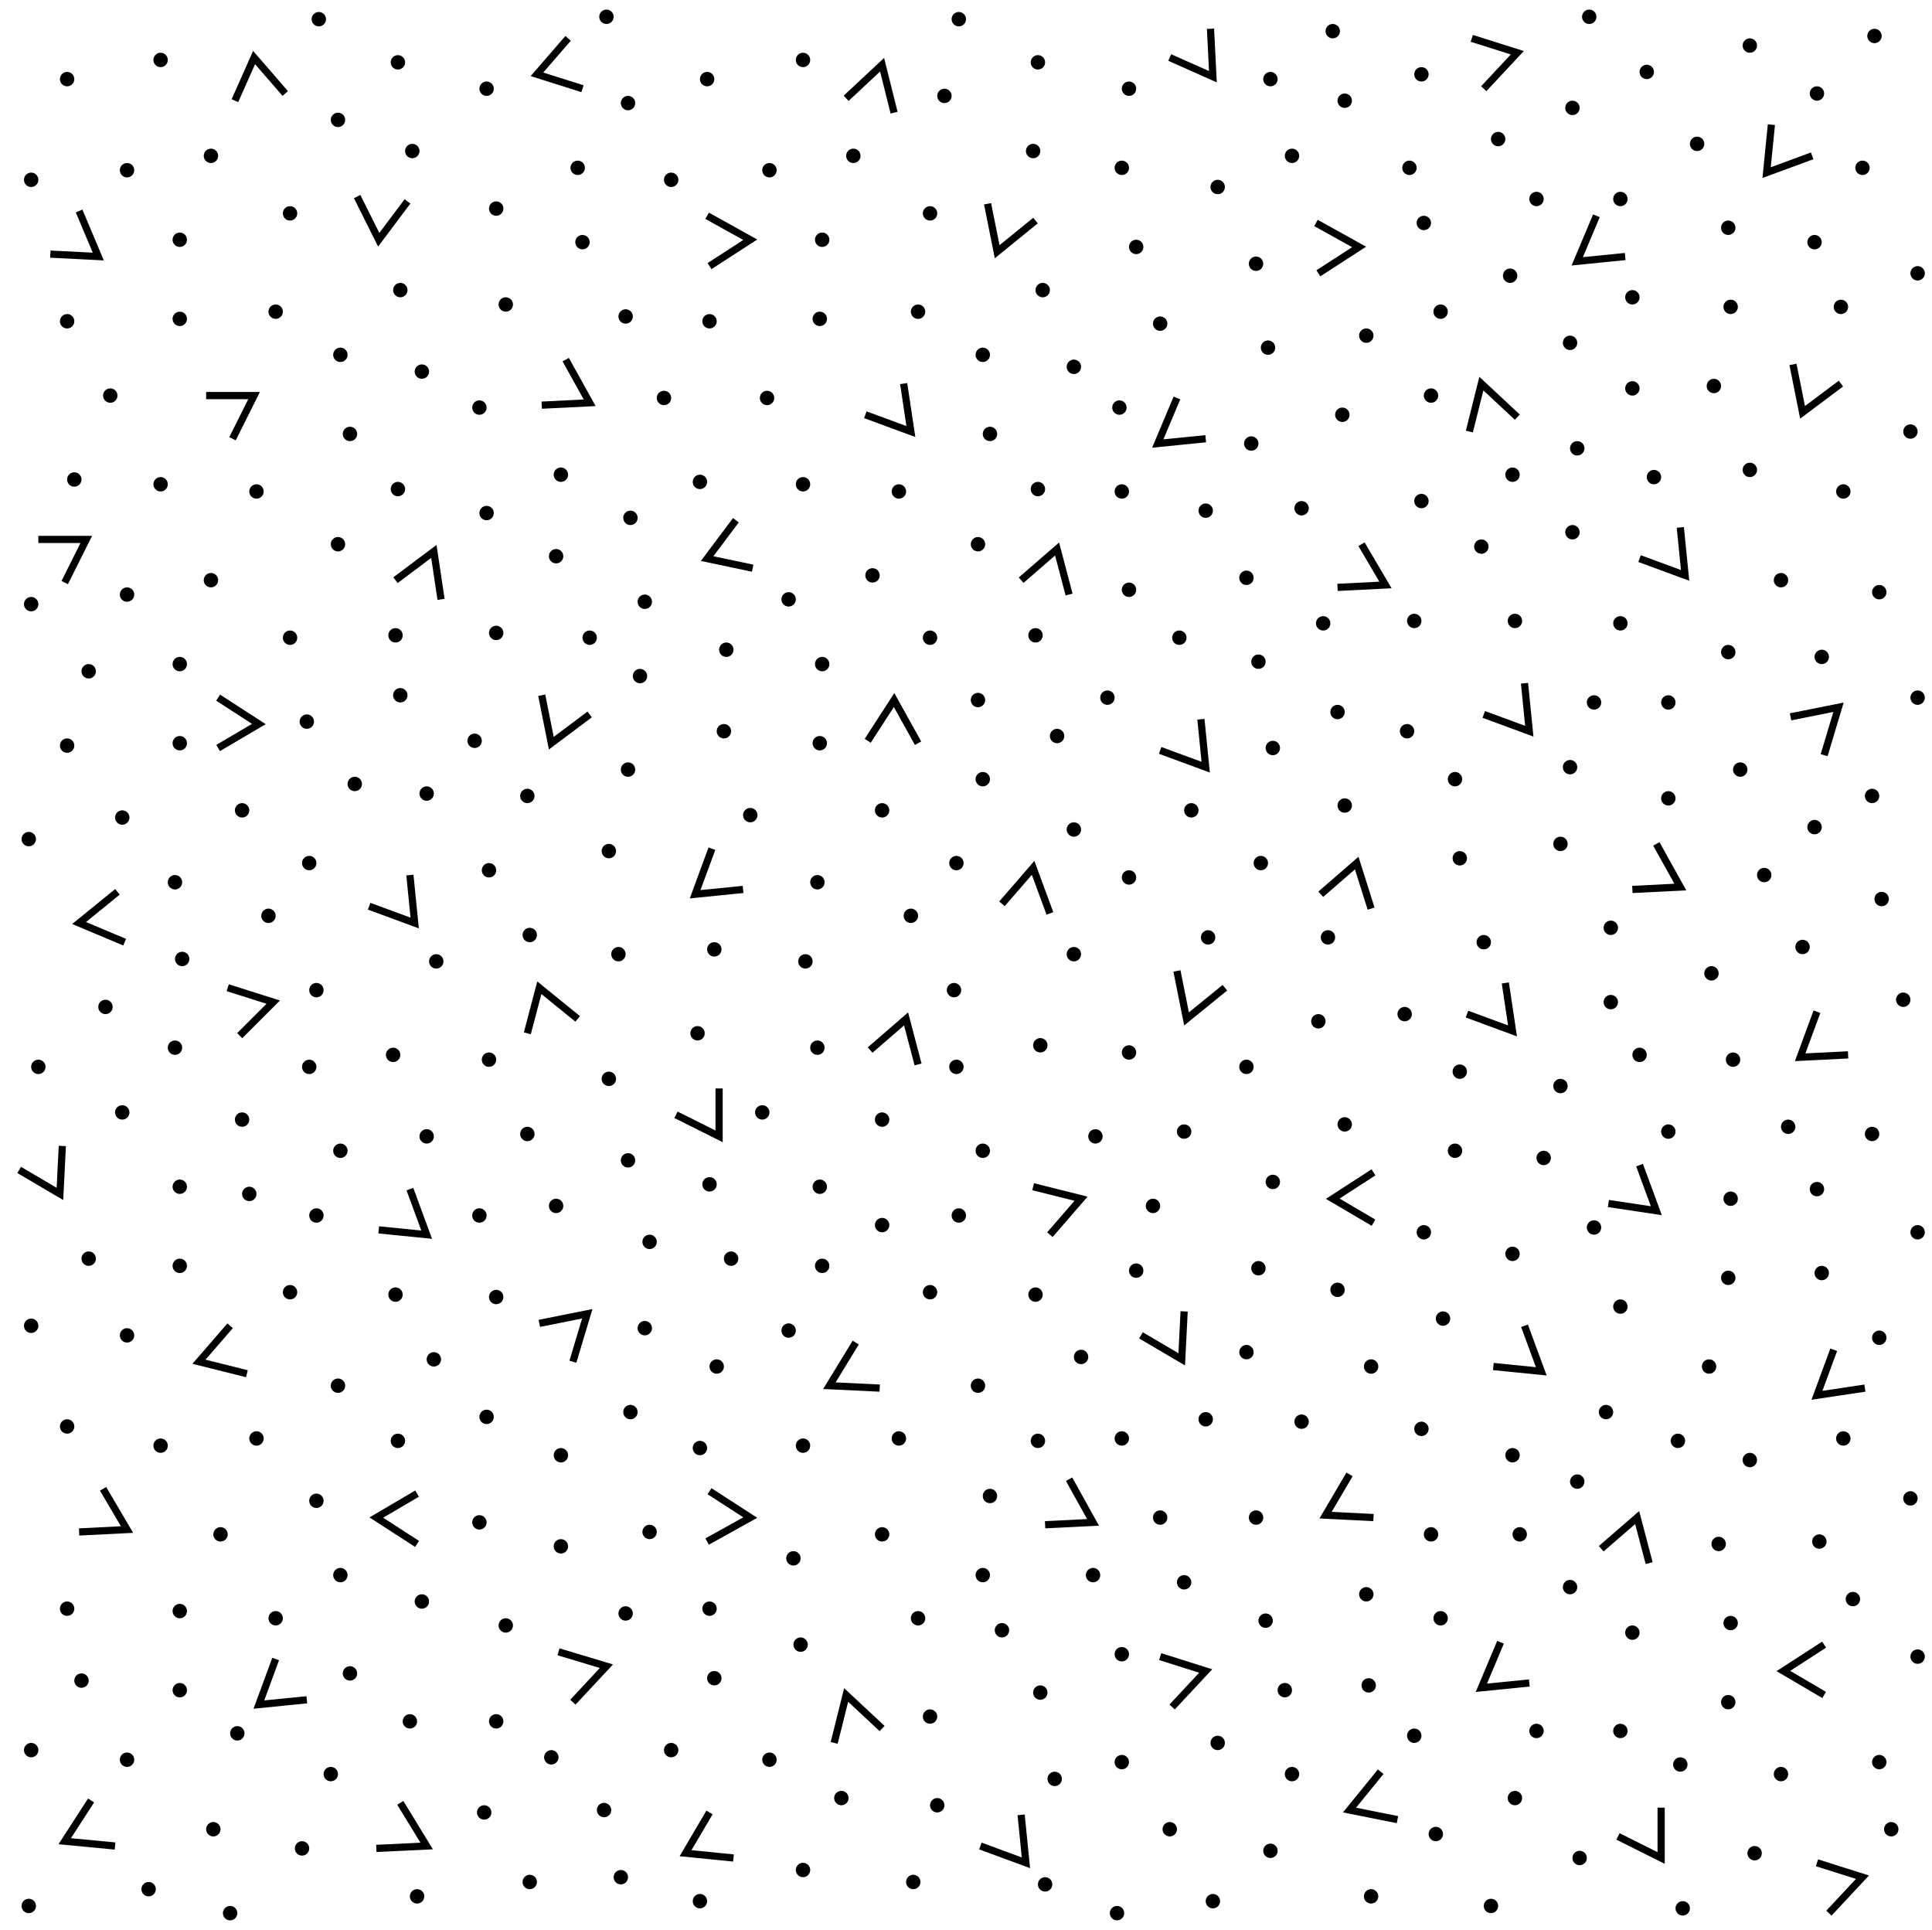 <?xml version="1.0" encoding="utf-8"?>
<!-- Generator: Adobe Illustrator 16.0.0, SVG Export Plug-In . SVG Version: 6.00 Build 0)  -->
<!DOCTYPE svg PUBLIC "-//W3C//DTD SVG 1.1//EN" "http://www.w3.org/Graphics/SVG/1.1/DTD/svg11.dtd">
<svg version="1.1" id="Layer_1" xmlns="http://www.w3.org/2000/svg" xmlns:xlink="http://www.w3.org/1999/xlink" x="0px" y="0px"
	 width="80.6px" height="80.5px" viewBox="0 0 80.6 80.5" style="enable-background:new 0 0 80.6 80.5;" xml:space="preserve">
<style type="text/css">
<![CDATA[
	.st0{fill:none;stroke:#000000;stroke-width:0.3;}
	.st1{fill:none;}
	.st2{fill:none;stroke:#000000;stroke-width:0.6;stroke-linecap:round;}
]]>
</style>
<g>
	<rect class="st1" width="80.6" height="80.5"/>
	<line class="st2" x1="7.5" y1="10" x2="7.5" y2="10"/>
	<line class="st2" x1="7.5" y1="13.3" x2="7.5" y2="13.3"/>
	<line class="st2" x1="2.8" y1="13.4" x2="2.8" y2="13.4"/>
	<line class="st2" x1="11.5" y1="13" x2="11.5" y2="13"/>
	<line class="st2" x1="14.2" y1="14.8" x2="14.2" y2="14.8"/>
	<line class="st2" x1="17.6" y1="15.5" x2="17.6" y2="15.5"/>
	<line class="st2" x1="24.1" y1="7" x2="24.1" y2="7"/>
	<line class="st2" x1="21.1" y1="12.7" x2="21.1" y2="12.7"/>
	<line class="st2" x1="14.6" y1="18.1" x2="14.6" y2="18.1"/>
	<line class="st2" x1="16.7" y1="12.1" x2="16.7" y2="12.1"/>
	<line class="st2" x1="17.2" y1="6.3" x2="17.2" y2="6.3"/>
	<line class="st2" x1="20.7" y1="8.7" x2="20.7" y2="8.7"/>
	<line class="st2" x1="24.3" y1="10.1" x2="24.3" y2="10.1"/>
	<line class="st2" x1="20.3" y1="3.7" x2="20.3" y2="3.7"/>
	<line class="st2" x1="12.1" y1="8.9" x2="12.1" y2="8.9"/>
	<line class="st2" x1="5.3" y1="7.1" x2="5.3" y2="7.1"/>
	<line class="st2" x1="6.7" y1="2.5" x2="6.7" y2="2.5"/>
	<line class="st2" x1="13.3" y1="0.8" x2="13.3" y2="0.8"/>
	<line class="st2" x1="16.6" y1="2.6" x2="16.6" y2="2.6"/>
	<line class="st2" x1="2.8" y1="3.3" x2="2.8" y2="3.3"/>
	<line class="st2" x1="1.3" y1="7.5" x2="1.3" y2="7.5"/>
	<line class="st2" x1="14.1" y1="5" x2="14.1" y2="5"/>
	<line class="st2" x1="8.8" y1="6.5" x2="8.8" y2="6.5"/>
	<line class="st2" x1="7.5" y1="27.7" x2="7.5" y2="27.7"/>
	<line class="st2" x1="3.7" y1="28" x2="3.7" y2="28"/>
	<line class="st2" x1="7.5" y1="31" x2="7.5" y2="31"/>
	<line class="st2" x1="2.8" y1="31.1" x2="2.8" y2="31.1"/>
	<line class="st2" x1="12.8" y1="30.1" x2="12.8" y2="30.1"/>
	<line class="st2" x1="14.8" y1="32.7" x2="14.8" y2="32.7"/>
	<line class="st2" x1="10.1" y1="33.8" x2="10.1" y2="33.8"/>
	<line class="st2" x1="5.1" y1="34.1" x2="5.1" y2="34.1"/>
	<line class="st2" x1="7.3" y1="36.8" x2="7.3" y2="36.8"/>
	<line class="st2" x1="11.2" y1="38.2" x2="11.2" y2="38.2"/>
	<line class="st2" x1="17.8" y1="33.1" x2="17.8" y2="33.1"/>
	<line class="st2" x1="12.9" y1="36" x2="12.9" y2="36"/>
	<line class="st2" x1="16.7" y1="29" x2="16.7" y2="29"/>
	<line class="st2" x1="16.5" y1="26.5" x2="16.5" y2="26.5"/>
	<line class="st2" x1="20.7" y1="26.4" x2="20.7" y2="26.4"/>
	<line class="st2" x1="20.3" y1="21.4" x2="20.3" y2="21.4"/>
	<line class="st2" x1="20" y1="17" x2="20" y2="17"/>
	<line class="st2" x1="12.1" y1="26.6" x2="12.1" y2="26.6"/>
	<line class="st2" x1="5.3" y1="24.8" x2="5.3" y2="24.8"/>
	<line class="st2" x1="4.6" y1="16.5" x2="4.6" y2="16.5"/>
	<line class="st2" x1="6.7" y1="20.2" x2="6.7" y2="20.2"/>
	<line class="st2" x1="10.7" y1="20.5" x2="10.7" y2="20.5"/>
	<line class="st2" x1="16.6" y1="20.4" x2="16.6" y2="20.4"/>
	<line class="st2" x1="3.1" y1="20" x2="3.1" y2="20"/>
	<line class="st2" x1="1.3" y1="25.2" x2="1.3" y2="25.2"/>
	<line class="st2" x1="14.1" y1="22.7" x2="14.1" y2="22.7"/>
	<line class="st2" x1="8.8" y1="24.2" x2="8.8" y2="24.2"/>
	<line class="st2" x1="34.3" y1="10" x2="34.3" y2="10"/>
	<line class="st2" x1="34.2" y1="13.3" x2="34.2" y2="13.3"/>
	<line class="st2" x1="29.6" y1="13.4" x2="29.6" y2="13.4"/>
	<line class="st2" x1="26.1" y1="13.2" x2="26.1" y2="13.2"/>
	<line class="st2" x1="27.7" y1="16.6" x2="27.7" y2="16.6"/>
	<line class="st2" x1="23.4" y1="19.8" x2="23.4" y2="19.8"/>
	<line class="st2" x1="23.2" y1="23.2" x2="23.2" y2="23.2"/>
	<line class="st2" x1="24.6" y1="26.6" x2="24.6" y2="26.6"/>
	<line class="st2" x1="26.3" y1="21.6" x2="26.3" y2="21.6"/>
	<line class="st2" x1="38.3" y1="13" x2="38.3" y2="13"/>
	<line class="st2" x1="41" y1="14.8" x2="41" y2="14.8"/>
	<line class="st2" x1="44.8" y1="15.3" x2="44.8" y2="15.3"/>
	<line class="st2" x1="41.3" y1="18.1" x2="41.3" y2="18.1"/>
	<line class="st2" x1="43.5" y1="12.1" x2="43.5" y2="12.1"/>
	<line class="st2" x1="43.1" y1="6.3" x2="43.1" y2="6.3"/>
	<line class="st2" x1="47.4" y1="10.3" x2="47.4" y2="10.3"/>
	<line class="st2" x1="46.8" y1="7" x2="46.8" y2="7"/>
	<line class="st2" x1="47.1" y1="3.7" x2="47.1" y2="3.7"/>
	<line class="st2" x1="38.8" y1="8.9" x2="38.8" y2="8.9"/>
	<line class="st2" x1="32.1" y1="7.1" x2="32.1" y2="7.1"/>
	<line class="st2" x1="33.5" y1="2.5" x2="33.5" y2="2.5"/>
	<line class="st2" x1="40" y1="0.8" x2="40" y2="0.8"/>
	<line class="st2" x1="43.3" y1="2.6" x2="43.3" y2="2.6"/>
	<line class="st2" x1="50.6" y1="79.3" x2="50.6" y2="79.3"/>
	<line class="st2" x1="29.5" y1="3.3" x2="29.5" y2="3.3"/>
	<line class="st2" x1="26.2" y1="4.3" x2="26.2" y2="4.3"/>
	<line class="st2" x1="25.3" y1="0.7" x2="25.3" y2="0.7"/>
	<line class="st2" x1="28" y1="7.5" x2="28" y2="7.5"/>
	<line class="st2" x1="39.4" y1="4" x2="39.4" y2="4"/>
	<line class="st2" x1="35.6" y1="6.5" x2="35.6" y2="6.5"/>
	<line class="st2" x1="34.3" y1="27.7" x2="34.3" y2="27.7"/>
	<line class="st2" x1="30.3" y1="27.1" x2="30.3" y2="27.1"/>
	<line class="st2" x1="26.7" y1="28.2" x2="26.7" y2="28.2"/>
	<line class="st2" x1="19.8" y1="30.9" x2="19.8" y2="30.9"/>
	<line class="st2" x1="34.2" y1="31" x2="34.2" y2="31"/>
	<line class="st2" x1="26.2" y1="32.1" x2="26.2" y2="32.1"/>
	<line class="st2" x1="25.4" y1="35.5" x2="25.4" y2="35.5"/>
	<line class="st2" x1="20.4" y1="36.3" x2="20.4" y2="36.3"/>
	<line class="st2" x1="22.1" y1="39" x2="22.1" y2="39"/>
	<line class="st2" x1="56.1" y1="33.6" x2="56.1" y2="33.6"/>
	<line class="st2" x1="52.6" y1="36" x2="52.6" y2="36"/>
	<line class="st2" x1="60.9" y1="35.8" x2="60.9" y2="35.8"/>
	<line class="st2" x1="78.5" y1="37.5" x2="78.5" y2="37.5"/>
	<line class="st2" x1="22" y1="33.2" x2="22" y2="33.2"/>
	<line class="st2" x1="30.2" y1="30.5" x2="30.2" y2="30.5"/>
	<line class="st2" x1="40.8" y1="29.2" x2="40.8" y2="29.2"/>
	<line class="st2" x1="41" y1="32.5" x2="41" y2="32.5"/>
	<line class="st2" x1="36.8" y1="33.8" x2="36.8" y2="33.8"/>
	<line class="st2" x1="31.3" y1="34" x2="31.3" y2="34"/>
	<line class="st2" x1="34.1" y1="36.8" x2="34.1" y2="36.8"/>
	<line class="st2" x1="38" y1="38.2" x2="38" y2="38.2"/>
	<line class="st2" x1="44.8" y1="34.6" x2="44.8" y2="34.6"/>
	<line class="st2" x1="39.9" y1="36" x2="39.9" y2="36"/>
	<line class="st2" x1="44.1" y1="30.7" x2="44.1" y2="30.7"/>
	<line class="st2" x1="43.2" y1="26.5" x2="43.2" y2="26.5"/>
	<line class="st2" x1="46.2" y1="29.1" x2="46.2" y2="29.1"/>
	<line class="st2" x1="49.2" y1="26.6" x2="49.2" y2="26.6"/>
	<line class="st2" x1="52" y1="24.1" x2="52" y2="24.1"/>
	<line class="st2" x1="52.5" y1="27.6" x2="52.5" y2="27.6"/>
	<line class="st2" x1="55.2" y1="26" x2="55.2" y2="26"/>
	<line class="st2" x1="55.8" y1="29.7" x2="55.8" y2="29.7"/>
	<line class="st2" x1="58.7" y1="30.5" x2="58.7" y2="30.5"/>
	<line class="st2" x1="53.1" y1="31.2" x2="53.1" y2="31.2"/>
	<line class="st2" x1="49.7" y1="33.8" x2="49.7" y2="33.8"/>
	<line class="st2" x1="54.3" y1="21.2" x2="54.3" y2="21.2"/>
	<line class="st2" x1="46.8" y1="20.5" x2="46.8" y2="20.5"/>
	<line class="st2" x1="46.7" y1="17" x2="46.7" y2="17"/>
	<line class="st2" x1="38.8" y1="26.6" x2="38.8" y2="26.6"/>
	<line class="st2" x1="32.9" y1="25" x2="32.9" y2="25"/>
	<line class="st2" x1="47.1" y1="36.6" x2="47.1" y2="36.6"/>
	<line class="st2" x1="32" y1="16.6" x2="32" y2="16.6"/>
	<line class="st2" x1="33.5" y1="20.2" x2="33.5" y2="20.2"/>
	<line class="st2" x1="37.5" y1="20.5" x2="37.5" y2="20.5"/>
	<line class="st2" x1="43.3" y1="20.4" x2="43.3" y2="20.4"/>
	<line class="st2" x1="29.2" y1="20.1" x2="29.2" y2="20.1"/>
	<line class="st2" x1="26.9" y1="25.1" x2="26.9" y2="25.1"/>
	<line class="st2" x1="40.8" y1="22.7" x2="40.8" y2="22.7"/>
	<line class="st2" x1="36.4" y1="24" x2="36.4" y2="24"/>
	<line class="st2" x1="80" y1="11.4" x2="80" y2="11.4"/>
	<line class="st2" x1="80" y1="29.1" x2="80" y2="29.1"/>
	<line class="st2" x1="79.7" y1="18" x2="79.7" y2="18"/>
	<line class="st2" x1="72.1" y1="9.5" x2="72.1" y2="9.5"/>
	<line class="st2" x1="72.2" y1="12.8" x2="72.2" y2="12.8"/>
	<line class="st2" x1="75.7" y1="10.1" x2="75.7" y2="10.1"/>
	<line class="st2" x1="76.8" y1="12.8" x2="76.8" y2="12.8"/>
	<line class="st2" x1="68.1" y1="12.4" x2="68.1" y2="12.4"/>
	<line class="st2" x1="65.5" y1="14.3" x2="65.5" y2="14.3"/>
	<line class="st2" x1="60.1" y1="13" x2="60.1" y2="13"/>
	<line class="st2" x1="64.1" y1="8.3" x2="64.1" y2="8.3"/>
	<line class="st2" x1="63" y1="11.5" x2="63" y2="11.5"/>
	<line class="st2" x1="62.5" y1="5.8" x2="62.5" y2="5.8"/>
	<line class="st2" x1="58.8" y1="7" x2="58.8" y2="7"/>
	<line class="st2" x1="59.3" y1="3.1" x2="59.3" y2="3.1"/>
	<line class="st2" x1="55.6" y1="1.3" x2="55.6" y2="1.3"/>
	<line class="st2" x1="53" y1="3.3" x2="53" y2="3.3"/>
	<line class="st2" x1="56.1" y1="4.2" x2="56.1" y2="4.2"/>
	<line class="st2" x1="53.9" y1="6.5" x2="53.9" y2="6.5"/>
	<line class="st2" x1="50.8" y1="7.8" x2="50.8" y2="7.8"/>
	<line class="st2" x1="52.4" y1="11" x2="52.4" y2="11"/>
	<line class="st2" x1="65.8" y1="18.7" x2="65.8" y2="18.7"/>
	<line class="st2" x1="48.4" y1="13.5" x2="48.4" y2="13.5"/>
	<line class="st2" x1="52.9" y1="14.5" x2="52.9" y2="14.5"/>
	<line class="st2" x1="59.4" y1="9.3" x2="59.4" y2="9.3"/>
	<line class="st2" x1="57" y1="14" x2="57" y2="14"/>
	<line class="st2" x1="56" y1="17.3" x2="56" y2="17.3"/>
	<line class="st2" x1="52.2" y1="18.5" x2="52.2" y2="18.5"/>
	<line class="st2" x1="50.3" y1="21.3" x2="50.3" y2="21.3"/>
	<line class="st2" x1="47.1" y1="24.6" x2="47.1" y2="24.6"/>
	<line class="st2" x1="67.6" y1="8.3" x2="67.6" y2="8.3"/>
	<line class="st2" x1="78.2" y1="1.5" x2="78.2" y2="1.5"/>
	<line class="st2" x1="73" y1="1.9" x2="73" y2="1.9"/>
	<line class="st2" x1="66.3" y1="0.7" x2="66.3" y2="0.7"/>
	<line class="st2" x1="68.7" y1="3" x2="68.7" y2="3"/>
	<line class="st2" x1="77.7" y1="7" x2="77.7" y2="7"/>
	<line class="st2" x1="75.8" y1="3.9" x2="75.8" y2="3.9"/>
	<line class="st2" x1="65.6" y1="4.5" x2="65.6" y2="4.5"/>
	<line class="st2" x1="22.1" y1="78.5" x2="22.1" y2="78.5"/>
	<line class="st2" x1="9.6" y1="79.8" x2="9.6" y2="79.8"/>
	<line class="st2" x1="1.2" y1="79.5" x2="1.2" y2="79.5"/>
	<line class="st2" x1="17.4" y1="79.1" x2="17.4" y2="79.1"/>
	<line class="st2" x1="29.9" y1="57" x2="29.9" y2="57"/>
	<line class="st2" x1="43.6" y1="78.6" x2="43.6" y2="78.6"/>
	<line class="st2" x1="29.2" y1="79.3" x2="29.2" y2="79.3"/>
	<line class="st2" x1="43.4" y1="70.6" x2="43.4" y2="70.6"/>
	<line class="st2" x1="57.2" y1="79.1" x2="57.2" y2="79.1"/>
	<line class="st2" x1="46.6" y1="79.8" x2="46.6" y2="79.8"/>
	<line class="st2" x1="70.2" y1="79.6" x2="70.2" y2="79.6"/>
	<line class="st2" x1="62.2" y1="79.5" x2="62.2" y2="79.5"/>
	<line class="st2" x1="70.8" y1="6" x2="70.8" y2="6"/>
	<line class="st2" x1="72.1" y1="27.2" x2="72.1" y2="27.2"/>
	<line class="st2" x1="76" y1="27.4" x2="76" y2="27.4"/>
	<line class="st2" x1="72.6" y1="32.1" x2="72.6" y2="32.1"/>
	<line class="st2" x1="78.1" y1="33.2" x2="78.1" y2="33.2"/>
	<line class="st2" x1="66.5" y1="29.3" x2="66.5" y2="29.3"/>
	<line class="st2" x1="65.5" y1="32" x2="65.5" y2="32"/>
	<line class="st2" x1="69.6" y1="33.3" x2="69.6" y2="33.3"/>
	<line class="st2" x1="75.7" y1="34.5" x2="75.7" y2="34.5"/>
	<line class="st2" x1="73.6" y1="36.5" x2="73.6" y2="36.5"/>
	<line class="st2" x1="67.2" y1="38.7" x2="67.2" y2="38.7"/>
	<line class="st2" x1="60.7" y1="32.5" x2="60.7" y2="32.5"/>
	<line class="st2" x1="65.1" y1="35.2" x2="65.1" y2="35.2"/>
	<line class="st2" x1="68.1" y1="16.2" x2="68.1" y2="16.2"/>
	<line class="st2" x1="63.2" y1="25.9" x2="63.2" y2="25.9"/>
	<line class="st2" x1="61.8" y1="22.8" x2="61.8" y2="22.8"/>
	<line class="st2" x1="59" y1="25.9" x2="59" y2="25.9"/>
	<line class="st2" x1="59.3" y1="20.9" x2="59.3" y2="20.9"/>
	<line class="st2" x1="59.7" y1="16.5" x2="59.7" y2="16.5"/>
	<line class="st2" x1="67.6" y1="26" x2="67.6" y2="26"/>
	<line class="st2" x1="74.3" y1="24.2" x2="74.3" y2="24.2"/>
	<line class="st2" x1="69.6" y1="29.3" x2="69.6" y2="29.3"/>
	<line class="st2" x1="73" y1="19.6" x2="73" y2="19.6"/>
	<line class="st2" x1="69" y1="19.9" x2="69" y2="19.9"/>
	<line class="st2" x1="63.1" y1="19.8" x2="63.1" y2="19.8"/>
	<line class="st2" x1="76.9" y1="20.5" x2="76.9" y2="20.5"/>
	<line class="st2" x1="78.4" y1="24.7" x2="78.4" y2="24.7"/>
	<line class="st2" x1="65.6" y1="22.2" x2="65.6" y2="22.2"/>
	<line class="st2" x1="71.5" y1="16.1" x2="71.5" y2="16.1"/>
	<line class="st2" x1="7.5" y1="70.5" x2="7.5" y2="70.5"/>
	<line class="st2" x1="7.5" y1="67.2" x2="7.5" y2="67.2"/>
	<line class="st2" x1="2.8" y1="67.1" x2="2.8" y2="67.1"/>
	<line class="st2" x1="11.5" y1="67.5" x2="11.5" y2="67.5"/>
	<line class="st2" x1="14.2" y1="65.7" x2="14.2" y2="65.7"/>
	<line class="st2" x1="18.1" y1="56.7" x2="18.1" y2="56.7"/>
	<line class="st2" x1="23.4" y1="64.5" x2="23.4" y2="64.5"/>
	<line class="st2" x1="23" y1="73.3" x2="23" y2="73.3"/>
	<line class="st2" x1="25.2" y1="75.5" x2="25.2" y2="75.5"/>
	<line class="st2" x1="21.1" y1="67.8" x2="21.1" y2="67.8"/>
	<line class="st2" x1="13.2" y1="62.6" x2="13.2" y2="62.6"/>
	<line class="st2" x1="17.6" y1="66.8" x2="17.6" y2="66.8"/>
	<line class="st2" x1="17.1" y1="71.8" x2="17.1" y2="71.8"/>
	<line class="st2" x1="20.7" y1="71.8" x2="20.7" y2="71.8"/>
	<line class="st2" x1="29.1" y1="43.1" x2="29.1" y2="43.1"/>
	<line class="st2" x1="20.2" y1="75.6" x2="20.2" y2="75.6"/>
	<line class="st2" x1="9.9" y1="72.3" x2="9.9" y2="72.3"/>
	<line class="st2" x1="5.3" y1="73.4" x2="5.3" y2="73.4"/>
	<line class="st2" x1="6.2" y1="78.8" x2="6.2" y2="78.8"/>
	<line class="st2" x1="14.6" y1="69.8" x2="14.6" y2="69.8"/>
	<line class="st2" x1="3.4" y1="70.1" x2="3.4" y2="70.1"/>
	<line class="st2" x1="1.3" y1="73" x2="1.3" y2="73"/>
	<line class="st2" x1="13.8" y1="74" x2="13.8" y2="74"/>
	<line class="st2" x1="12.6" y1="77.1" x2="12.6" y2="77.1"/>
	<line class="st2" x1="7.5" y1="52.8" x2="7.5" y2="52.8"/>
	<line class="st2" x1="3.7" y1="52.5" x2="3.7" y2="52.5"/>
	<line class="st2" x1="7.5" y1="49.5" x2="7.5" y2="49.5"/>
	<line class="st2" x1="18.2" y1="40.1" x2="18.2" y2="40.1"/>
	<line class="st2" x1="13.2" y1="50.7" x2="13.2" y2="50.7"/>
	<line class="st2" x1="14.2" y1="48" x2="14.2" y2="48"/>
	<line class="st2" x1="10.1" y1="46.7" x2="10.1" y2="46.7"/>
	<line class="st2" x1="5.1" y1="46.4" x2="5.1" y2="46.4"/>
	<line class="st2" x1="7.3" y1="43.7" x2="7.3" y2="43.7"/>
	<line class="st2" x1="13.2" y1="41.3" x2="13.2" y2="41.3"/>
	<line class="st2" x1="17.8" y1="47.4" x2="17.8" y2="47.4"/>
	<line class="st2" x1="12.9" y1="44.5" x2="12.9" y2="44.5"/>
	<line class="st2" x1="16.4" y1="44" x2="16.4" y2="44"/>
	<line class="st2" x1="16.5" y1="54" x2="16.5" y2="54"/>
	<line class="st2" x1="20.7" y1="54.1" x2="20.7" y2="54.1"/>
	<line class="st2" x1="20.3" y1="59.1" x2="20.3" y2="59.1"/>
	<line class="st2" x1="20" y1="63.5" x2="20" y2="63.5"/>
	<line class="st2" x1="12.1" y1="53.9" x2="12.1" y2="53.9"/>
	<line class="st2" x1="5.3" y1="55.7" x2="5.3" y2="55.7"/>
	<line class="st2" x1="1.6" y1="44.5" x2="1.6" y2="44.5"/>
	<line class="st2" x1="6.7" y1="60.3" x2="6.7" y2="60.3"/>
	<line class="st2" x1="10.7" y1="60" x2="10.7" y2="60"/>
	<line class="st2" x1="16.6" y1="60.1" x2="16.6" y2="60.1"/>
	<line class="st2" x1="2.8" y1="59.5" x2="2.8" y2="59.5"/>
	<line class="st2" x1="1.3" y1="55.3" x2="1.3" y2="55.3"/>
	<line class="st2" x1="14.1" y1="57.8" x2="14.1" y2="57.8"/>
	<line class="st2" x1="9.2" y1="64" x2="9.2" y2="64"/>
	<line class="st2" x1="33.4" y1="68.6" x2="33.4" y2="68.6"/>
	<line class="st2" x1="33.1" y1="65" x2="33.1" y2="65"/>
	<line class="st2" x1="29.6" y1="67.1" x2="29.6" y2="67.1"/>
	<line class="st2" x1="26.1" y1="67.3" x2="26.1" y2="67.3"/>
	<line class="st2" x1="27.1" y1="63.9" x2="27.1" y2="63.9"/>
	<line class="st2" x1="23.4" y1="60.7" x2="23.4" y2="60.7"/>
	<line class="st2" x1="23.2" y1="50.3" x2="23.2" y2="50.3"/>
	<line class="st2" x1="26.3" y1="58.9" x2="26.3" y2="58.9"/>
	<line class="st2" x1="38.3" y1="67.5" x2="38.3" y2="67.5"/>
	<line class="st2" x1="41" y1="65.7" x2="41" y2="65.7"/>
	<line class="st2" x1="45.6" y1="65.7" x2="45.6" y2="65.7"/>
	<line class="st2" x1="41.3" y1="62.4" x2="41.3" y2="62.4"/>
	<line class="st2" x1="41.8" y1="68" x2="41.8" y2="68"/>
	<line class="st2" x1="44" y1="74.2" x2="44" y2="74.2"/>
	<line class="st2" x1="46.8" y1="69" x2="46.8" y2="69"/>
	<line class="st2" x1="46.8" y1="73.5" x2="46.8" y2="73.5"/>
	<line class="st2" x1="48.8" y1="76.3" x2="48.8" y2="76.3"/>
	<line class="st2" x1="38.8" y1="71.6" x2="38.8" y2="71.6"/>
	<line class="st2" x1="32.1" y1="73.4" x2="32.1" y2="73.4"/>
	<line class="st2" x1="33.5" y1="78" x2="33.5" y2="78"/>
	<line class="st2" x1="38.1" y1="78.5" x2="38.1" y2="78.5"/>
	<line class="st2" x1="29.8" y1="70" x2="29.8" y2="70"/>
	<line class="st2" x1="25.9" y1="78.3" x2="25.9" y2="78.3"/>
	<line class="st2" x1="28" y1="73" x2="28" y2="73"/>
	<line class="st2" x1="39.1" y1="75.3" x2="39.1" y2="75.3"/>
	<line class="st2" x1="35.1" y1="75" x2="35.1" y2="75"/>
	<line class="st2" x1="34.3" y1="52.8" x2="34.3" y2="52.8"/>
	<line class="st2" x1="30.5" y1="52.5" x2="30.5" y2="52.5"/>
	<line class="st2" x1="27.1" y1="51.8" x2="27.1" y2="51.8"/>
	<line class="st2" x1="20" y1="50.7" x2="20" y2="50.7"/>
	<line class="st2" x1="34.2" y1="49.5" x2="34.2" y2="49.5"/>
	<line class="st2" x1="26.2" y1="48.4" x2="26.2" y2="48.4"/>
	<line class="st2" x1="25.4" y1="45" x2="25.4" y2="45"/>
	<line class="st2" x1="20.4" y1="44.2" x2="20.4" y2="44.2"/>
	<line class="st2" x1="25.8" y1="39.8" x2="25.8" y2="39.8"/>
	<line class="st2" x1="56.1" y1="46.9" x2="56.1" y2="46.9"/>
	<line class="st2" x1="52" y1="44.5" x2="52" y2="44.5"/>
	<line class="st2" x1="60.9" y1="44.7" x2="60.9" y2="44.7"/>
	<line class="st2" x1="75.2" y1="39.5" x2="75.2" y2="39.5"/>
	<line class="st2" x1="71.4" y1="40.6" x2="71.4" y2="40.6"/>
	<line class="st2" x1="55.4" y1="39.1" x2="55.4" y2="39.1"/>
	<line class="st2" x1="50.4" y1="39.1" x2="50.4" y2="39.1"/>
	<line class="st2" x1="33.6" y1="40.1" x2="33.6" y2="40.1"/>
	<line class="st2" x1="29.8" y1="39.6" x2="29.8" y2="39.6"/>
	<line class="st2" x1="7.6" y1="40" x2="7.6" y2="40"/>
	<line class="st2" x1="4.4" y1="42" x2="4.4" y2="42"/>
	<line class="st2" x1="1.2" y1="35" x2="1.2" y2="35"/>
	<line class="st2" x1="79.4" y1="41.7" x2="79.4" y2="41.7"/>
	<line class="st2" x1="22" y1="47.3" x2="22" y2="47.3"/>
	<line class="st2" x1="29.6" y1="49.4" x2="29.6" y2="49.4"/>
	<line class="st2" x1="40" y1="50.7" x2="40" y2="50.7"/>
	<line class="st2" x1="41" y1="48" x2="41" y2="48"/>
	<line class="st2" x1="36.8" y1="46.7" x2="36.8" y2="46.7"/>
	<line class="st2" x1="31.8" y1="46.4" x2="31.8" y2="46.4"/>
	<line class="st2" x1="34.1" y1="43.7" x2="34.1" y2="43.7"/>
	<line class="st2" x1="39.8" y1="41.3" x2="39.8" y2="41.3"/>
	<line class="st2" x1="45.7" y1="47.4" x2="45.7" y2="47.4"/>
	<line class="st2" x1="39.9" y1="44.5" x2="39.9" y2="44.5"/>
	<line class="st2" x1="43.4" y1="43.6" x2="43.4" y2="43.6"/>
	<line class="st2" x1="43.2" y1="54" x2="43.2" y2="54"/>
	<line class="st2" x1="48.1" y1="50.3" x2="48.1" y2="50.3"/>
	<line class="st2" x1="47.4" y1="53" x2="47.4" y2="53"/>
	<line class="st2" x1="52" y1="56.4" x2="52" y2="56.4"/>
	<line class="st2" x1="52.5" y1="52.9" x2="52.5" y2="52.9"/>
	<line class="st2" x1="55.8" y1="53.8" x2="55.8" y2="53.8"/>
	<line class="st2" x1="55" y1="42.6" x2="55" y2="42.6"/>
	<line class="st2" x1="58.6" y1="42.3" x2="58.6" y2="42.3"/>
	<line class="st2" x1="59.4" y1="51.4" x2="59.4" y2="51.4"/>
	<line class="st2" x1="53.1" y1="49.3" x2="53.1" y2="49.3"/>
	<line class="st2" x1="49.4" y1="47.2" x2="49.4" y2="47.2"/>
	<line class="st2" x1="54.3" y1="59.3" x2="54.3" y2="59.3"/>
	<line class="st2" x1="46.8" y1="60" x2="46.8" y2="60"/>
	<line class="st2" x1="48.4" y1="63.3" x2="48.4" y2="63.3"/>
	<line class="st2" x1="38.8" y1="53.9" x2="38.8" y2="53.9"/>
	<line class="st2" x1="32.9" y1="55.5" x2="32.9" y2="55.5"/>
	<line class="st2" x1="47.1" y1="43.9" x2="47.1" y2="43.9"/>
	<line class="st2" x1="36.8" y1="64" x2="36.8" y2="64"/>
	<line class="st2" x1="33.5" y1="60.3" x2="33.5" y2="60.3"/>
	<line class="st2" x1="37.5" y1="60" x2="37.5" y2="60"/>
	<line class="st2" x1="43.3" y1="60.1" x2="43.3" y2="60.1"/>
	<line class="st2" x1="29.2" y1="60.4" x2="29.2" y2="60.4"/>
	<line class="st2" x1="26.9" y1="55.4" x2="26.9" y2="55.4"/>
	<line class="st2" x1="40.8" y1="57.8" x2="40.8" y2="57.8"/>
	<line class="st2" x1="36.8" y1="51.1" x2="36.8" y2="51.1"/>
	<line class="st2" x1="80" y1="69.1" x2="80" y2="69.1"/>
	<line class="st2" x1="80" y1="51.4" x2="80" y2="51.4"/>
	<line class="st2" x1="79.7" y1="62.5" x2="79.7" y2="62.5"/>
	<line class="st2" x1="72.1" y1="71" x2="72.1" y2="71"/>
	<line class="st2" x1="72.2" y1="67.7" x2="72.2" y2="67.7"/>
	<line class="st2" x1="77.3" y1="66.7" x2="77.3" y2="66.7"/>
	<line class="st2" x1="68.1" y1="68.1" x2="68.1" y2="68.1"/>
	<line class="st2" x1="65.5" y1="66.2" x2="65.5" y2="66.2"/>
	<line class="st2" x1="60.1" y1="67.5" x2="60.1" y2="67.5"/>
	<line class="st2" x1="64.1" y1="72.2" x2="64.1" y2="72.2"/>
	<line class="st2" x1="8.9" y1="76.3" x2="8.9" y2="76.3"/>
	<line class="st2" x1="63.2" y1="75" x2="63.2" y2="75"/>
	<line class="st2" x1="59" y1="72.4" x2="59" y2="72.4"/>
	<line class="st2" x1="59.9" y1="76.5" x2="59.9" y2="76.5"/>
	<line class="st2" x1="53" y1="77.2" x2="53" y2="77.2"/>
	<line class="st2" x1="57.1" y1="70.3" x2="57.1" y2="70.3"/>
	<line class="st2" x1="53.9" y1="74" x2="53.9" y2="74"/>
	<line class="st2" x1="50.8" y1="72.7" x2="50.8" y2="72.7"/>
	<line class="st2" x1="44.8" y1="39.8" x2="44.8" y2="39.8"/>
	<line class="st2" x1="65.8" y1="61.8" x2="65.8" y2="61.8"/>
	<line class="st2" x1="52.8" y1="67.6" x2="52.8" y2="67.6"/>
	<line class="st2" x1="49.4" y1="66" x2="49.4" y2="66"/>
	<line class="st2" x1="53.6" y1="70.5" x2="53.6" y2="70.5"/>
	<line class="st2" x1="57" y1="66.5" x2="57" y2="66.5"/>
	<line class="st2" x1="61.9" y1="39.3" x2="61.9" y2="39.3"/>
	<line class="st2" x1="52.4" y1="63.3" x2="52.4" y2="63.3"/>
	<line class="st2" x1="50.3" y1="59.2" x2="50.3" y2="59.2"/>
	<line class="st2" x1="45.1" y1="56.6" x2="45.1" y2="56.6"/>
	<line class="st2" x1="67.6" y1="72.2" x2="67.6" y2="72.2"/>
	<line class="st2" x1="74.3" y1="74" x2="74.3" y2="74"/>
	<line class="st2" x1="78.9" y1="76.3" x2="78.9" y2="76.3"/>
	<line class="st2" x1="73.2" y1="77.3" x2="73.2" y2="77.3"/>
	<line class="st2" x1="75.9" y1="64.3" x2="75.9" y2="64.3"/>
	<line class="st2" x1="68.4" y1="44" x2="68.4" y2="44"/>
	<line class="st2" x1="78.4" y1="73.5" x2="78.4" y2="73.5"/>
	<line class="st2" x1="65.9" y1="77.5" x2="65.9" y2="77.5"/>
	<line class="st2" x1="70.1" y1="73.6" x2="70.1" y2="73.6"/>
	<line class="st2" x1="72.1" y1="53.3" x2="72.1" y2="53.3"/>
	<line class="st2" x1="76" y1="53.1" x2="76" y2="53.1"/>
	<line class="st2" x1="72.2" y1="50" x2="72.2" y2="50"/>
	<line class="st2" x1="78.1" y1="47.3" x2="78.1" y2="47.3"/>
	<line class="st2" x1="66.5" y1="51.2" x2="66.5" y2="51.2"/>
	<line class="st2" x1="64.4" y1="48.3" x2="64.4" y2="48.3"/>
	<line class="st2" x1="69.6" y1="47.2" x2="69.6" y2="47.2"/>
	<line class="st2" x1="74.6" y1="47" x2="74.6" y2="47"/>
	<line class="st2" x1="72.3" y1="44.2" x2="72.3" y2="44.2"/>
	<line class="st2" x1="67.2" y1="41.8" x2="67.2" y2="41.8"/>
	<line class="st2" x1="60.7" y1="48" x2="60.7" y2="48"/>
	<line class="st2" x1="65.1" y1="45.3" x2="65.1" y2="45.3"/>
	<line class="st2" x1="63.4" y1="64" x2="63.4" y2="64"/>
	<line class="st2" x1="63.1" y1="52.3" x2="63.1" y2="52.3"/>
	<line class="st2" x1="57.2" y1="57" x2="57.2" y2="57"/>
	<line class="st2" x1="60.2" y1="55" x2="60.2" y2="55"/>
	<line class="st2" x1="59.3" y1="59.6" x2="59.3" y2="59.6"/>
	<line class="st2" x1="59.7" y1="64" x2="59.7" y2="64"/>
	<line class="st2" x1="67.6" y1="54.5" x2="67.6" y2="54.5"/>
	<line class="st2" x1="75.8" y1="49.6" x2="75.8" y2="49.6"/>
	<line class="st2" x1="71.3" y1="57" x2="71.3" y2="57"/>
	<line class="st2" x1="73" y1="60.9" x2="73" y2="60.9"/>
	<line class="st2" x1="71.7" y1="64.4" x2="71.7" y2="64.4"/>
	<line class="st2" x1="70" y1="60.1" x2="70" y2="60.1"/>
	<line class="st2" x1="63.1" y1="60.7" x2="63.1" y2="60.7"/>
	<line class="st2" x1="76.9" y1="60" x2="76.9" y2="60"/>
	<line class="st2" x1="78.4" y1="55.8" x2="78.4" y2="55.8"/>
	<line class="st2" x1="67" y1="58.9" x2="67" y2="58.9"/>
	<line class="st2" x1="10.4" y1="49.8" x2="10.4" y2="49.8"/>
	<polyline class="st0" points="37.7,16 38,18 36.1,17.3 	"/>
	<polyline class="st0" points="23.6,15 24.6,16.8 22.6,16.9 	"/>
	<polyline class="st0" points="56.8,22.7 57.8,24.4 55.8,24.5 	"/>
	<polyline class="st0" points="16.7,75.2 17.8,77 15.7,77.1 	"/>
	<polyline class="st0" points="69.1,35.2 70.1,37 68.1,37.1 	"/>
	<polyline class="st0" points="44.6,61.7 45.6,63.5 43.6,63.6 	"/>
	<polyline class="st0" points="24.3,3.7 22.4,3.1 23.7,1.6 	"/>
	<polyline class="st0" points="29.5,9 31.3,10 29.6,11.1 	"/>
	<polyline class="st0" points="54.9,9.3 56.7,10.3 55,11.4 	"/>
	<polyline class="st0" points="17.1,36.5 17.3,38.5 15.4,37.8 	"/>
	<polyline class="st0" points="70.1,22 70.3,24 68.4,23.3 	"/>
	<polyline class="st0" points="42.6,75.7 42.8,77.7 40.9,77 	"/>
	<polyline class="st0" points="62.8,41 63.1,43 61.2,42.3 	"/>
	<polyline class="st0" points="63.6,28.5 63.8,30.5 61.9,29.8 	"/>
	<polyline class="st0" points="50.1,30 50.3,32 48.4,31.3 	"/>
	<polyline class="st0" points="5.2,39.3 3.3,38.5 4.9,37.2 	"/>
	<polyline class="st0" points="17,8.4 15.8,10 14.9,8.2 	"/>
	<polyline class="st0" points="31.4,23.7 29.5,23.3 30.7,21.7 	"/>
	<polyline class="st0" points="36.2,30.9 37.3,29.2 38.3,31 	"/>
	<polyline class="st0" points="30,45.4 30,47.4 28.2,46.5 	"/>
	<polyline class="st0" points="50.5,1.2 50.6,3.2 48.8,2.4 	"/>
	<polyline class="st0" points="69.3,75.4 69.3,77.5 67.5,76.6 	"/>
	<polyline class="st0" points="16.5,24.2 18.1,23 18.4,25 	"/>
	<polyline class="st0" points="9.1,29.1 10.8,30.2 9.1,31.2 	"/>
	<polyline class="st0" points="29.6,62.2 31.3,63.3 29.5,64.3 	"/>
	<polyline class="st0" points="24.6,29.8 23,31 22.6,29 	"/>
	<polyline class="st0" points="76.8,16 75.2,17.2 74.8,15.2 	"/>
	<polyline class="st0" points="51.1,41.2 49.5,42.5 49.1,40.5 	"/>
	<polyline class="st0" points="43.2,9.2 41.6,10.5 41.2,8.5 	"/>
	<polyline class="st0" points="2.6,47.8 2.5,49.8 0.8,48.8 	"/>
	<polyline class="st0" points="49.4,54.7 49.3,56.7 47.6,55.7 	"/>
	<polyline class="st0" points="10.3,57.3 8.3,56.8 9.6,55.3 	"/>
	<polyline class="st0" points="58.3,75.9 56.3,75.5 57.6,73.9 	"/>
	<polyline class="st0" points="17.4,64.4 15.7,63.3 17.4,62.3 	"/>
	<polyline class="st0" points="76.1,70.7 74.4,69.7 76.1,68.6 	"/>
	<polyline class="st0" points="57.3,51 55.6,50 57.3,48.9 	"/>
	<polyline class="st0" points="22.5,55.2 24.5,54.8 23.9,56.8 	"/>
	<polyline class="st0" points="74.7,29.9 76.7,29.5 76.1,31.5 	"/>
	<polyline class="st0" points="4.3,62.1 5.3,63.8 3.3,63.9 	"/>
	<polyline class="st0" points="77.8,57.9 75.8,58.2 76.5,56.3 	"/>
	<polyline class="st0" points="36.3,43.8 37.8,42.5 38.3,44.4 	"/>
	<polyline class="st0" points="66.8,64.6 68.3,63.3 68.8,65.2 	"/>
	<polyline class="st0" points="55.1,37.3 56.6,36 57.2,37.9 	"/>
	<polyline class="st0" points="42.6,24.2 44.1,22.9 44.6,24.8 	"/>
	<polyline class="st0" points="35.3,4.1 36.8,2.7 37.3,4.7 	"/>
	<polyline class="st0" points="22,43.1 22.5,41.2 24.1,42.5 	"/>
	<polyline class="st0" points="61.3,18 61.8,16 63.3,17.4 	"/>
	<polyline class="st0" points="34.8,72.7 35.3,70.7 36.8,72.1 	"/>
	<polyline class="st0" points="41.8,37.7 43.1,36.2 43.8,38.1 	"/>
	<polyline class="st0" points="9.5,41.2 11.4,41.8 10,43.2 	"/>
	<polyline class="st0" points="61.4,1.6 63.3,2.2 61.9,3.7 	"/>
	<polyline class="st0" points="75.6,6.5 73.7,7.2 73.9,5.2 	"/>
	<polyline class="st0" points="48.4,69.1 50.3,69.7 48.9,71.2 	"/>
	<polyline class="st0" points="23.3,68.9 25.3,69.5 23.9,71 	"/>
	<polyline class="st0" points="75.8,77.7 77.7,78.3 76.3,79.8 	"/>
	<polyline class="st0" points="3.3,8.8 4.1,10.7 2.1,10.6 	"/>
	<polyline class="st0" points="8.6,16.5 10.6,16.5 9.7,18.3 	"/>
	<polyline class="st0" points="1.6,22.5 3.6,22.5 2.7,24.3 	"/>
	<polyline class="st0" points="17.1,49.6 17.8,51.5 15.8,51.3 	"/>
	<polyline class="st0" points="68.4,48.6 69.1,50.5 67.1,50.2 	"/>
	<polyline class="st0" points="63.6,55.3 64.3,57.2 62.3,57 	"/>
	<polyline class="st0" points="36.7,57.9 34.6,57.8 35.7,56 	"/>
	<polyline class="st0" points="30.6,77.5 28.6,77.3 29.6,75.6 	"/>
	<polyline class="st0" points="57.3,63.3 55.3,63.2 56.3,61.5 	"/>
	<polyline class="st0" points="4.8,77 2.7,76.8 3.8,75.1 	"/>
	<polyline class="st0" points="31,37.1 29,37.3 29.7,35.4 	"/>
	<polyline class="st0" points="67.8,10.7 65.8,10.9 66.6,9 	"/>
	<polyline class="st0" points="50.3,18.3 48.3,18.5 49.1,16.6 	"/>
	<polyline class="st0" points="12.8,70.9 10.8,71.1 11.5,69.2 	"/>
	<polyline class="st0" points="77.1,44 75.1,44.1 75.8,42.2 	"/>
	<polyline class="st0" points="63.8,70.2 61.8,70.4 62.6,68.5 	"/>
	<polyline class="st0" points="43.1,49.5 45.1,50 43.8,51.5 	"/>
	<polyline class="st0" points="9.8,4.2 10.6,2.4 11.9,3.9 	"/>
</g>
</svg>
